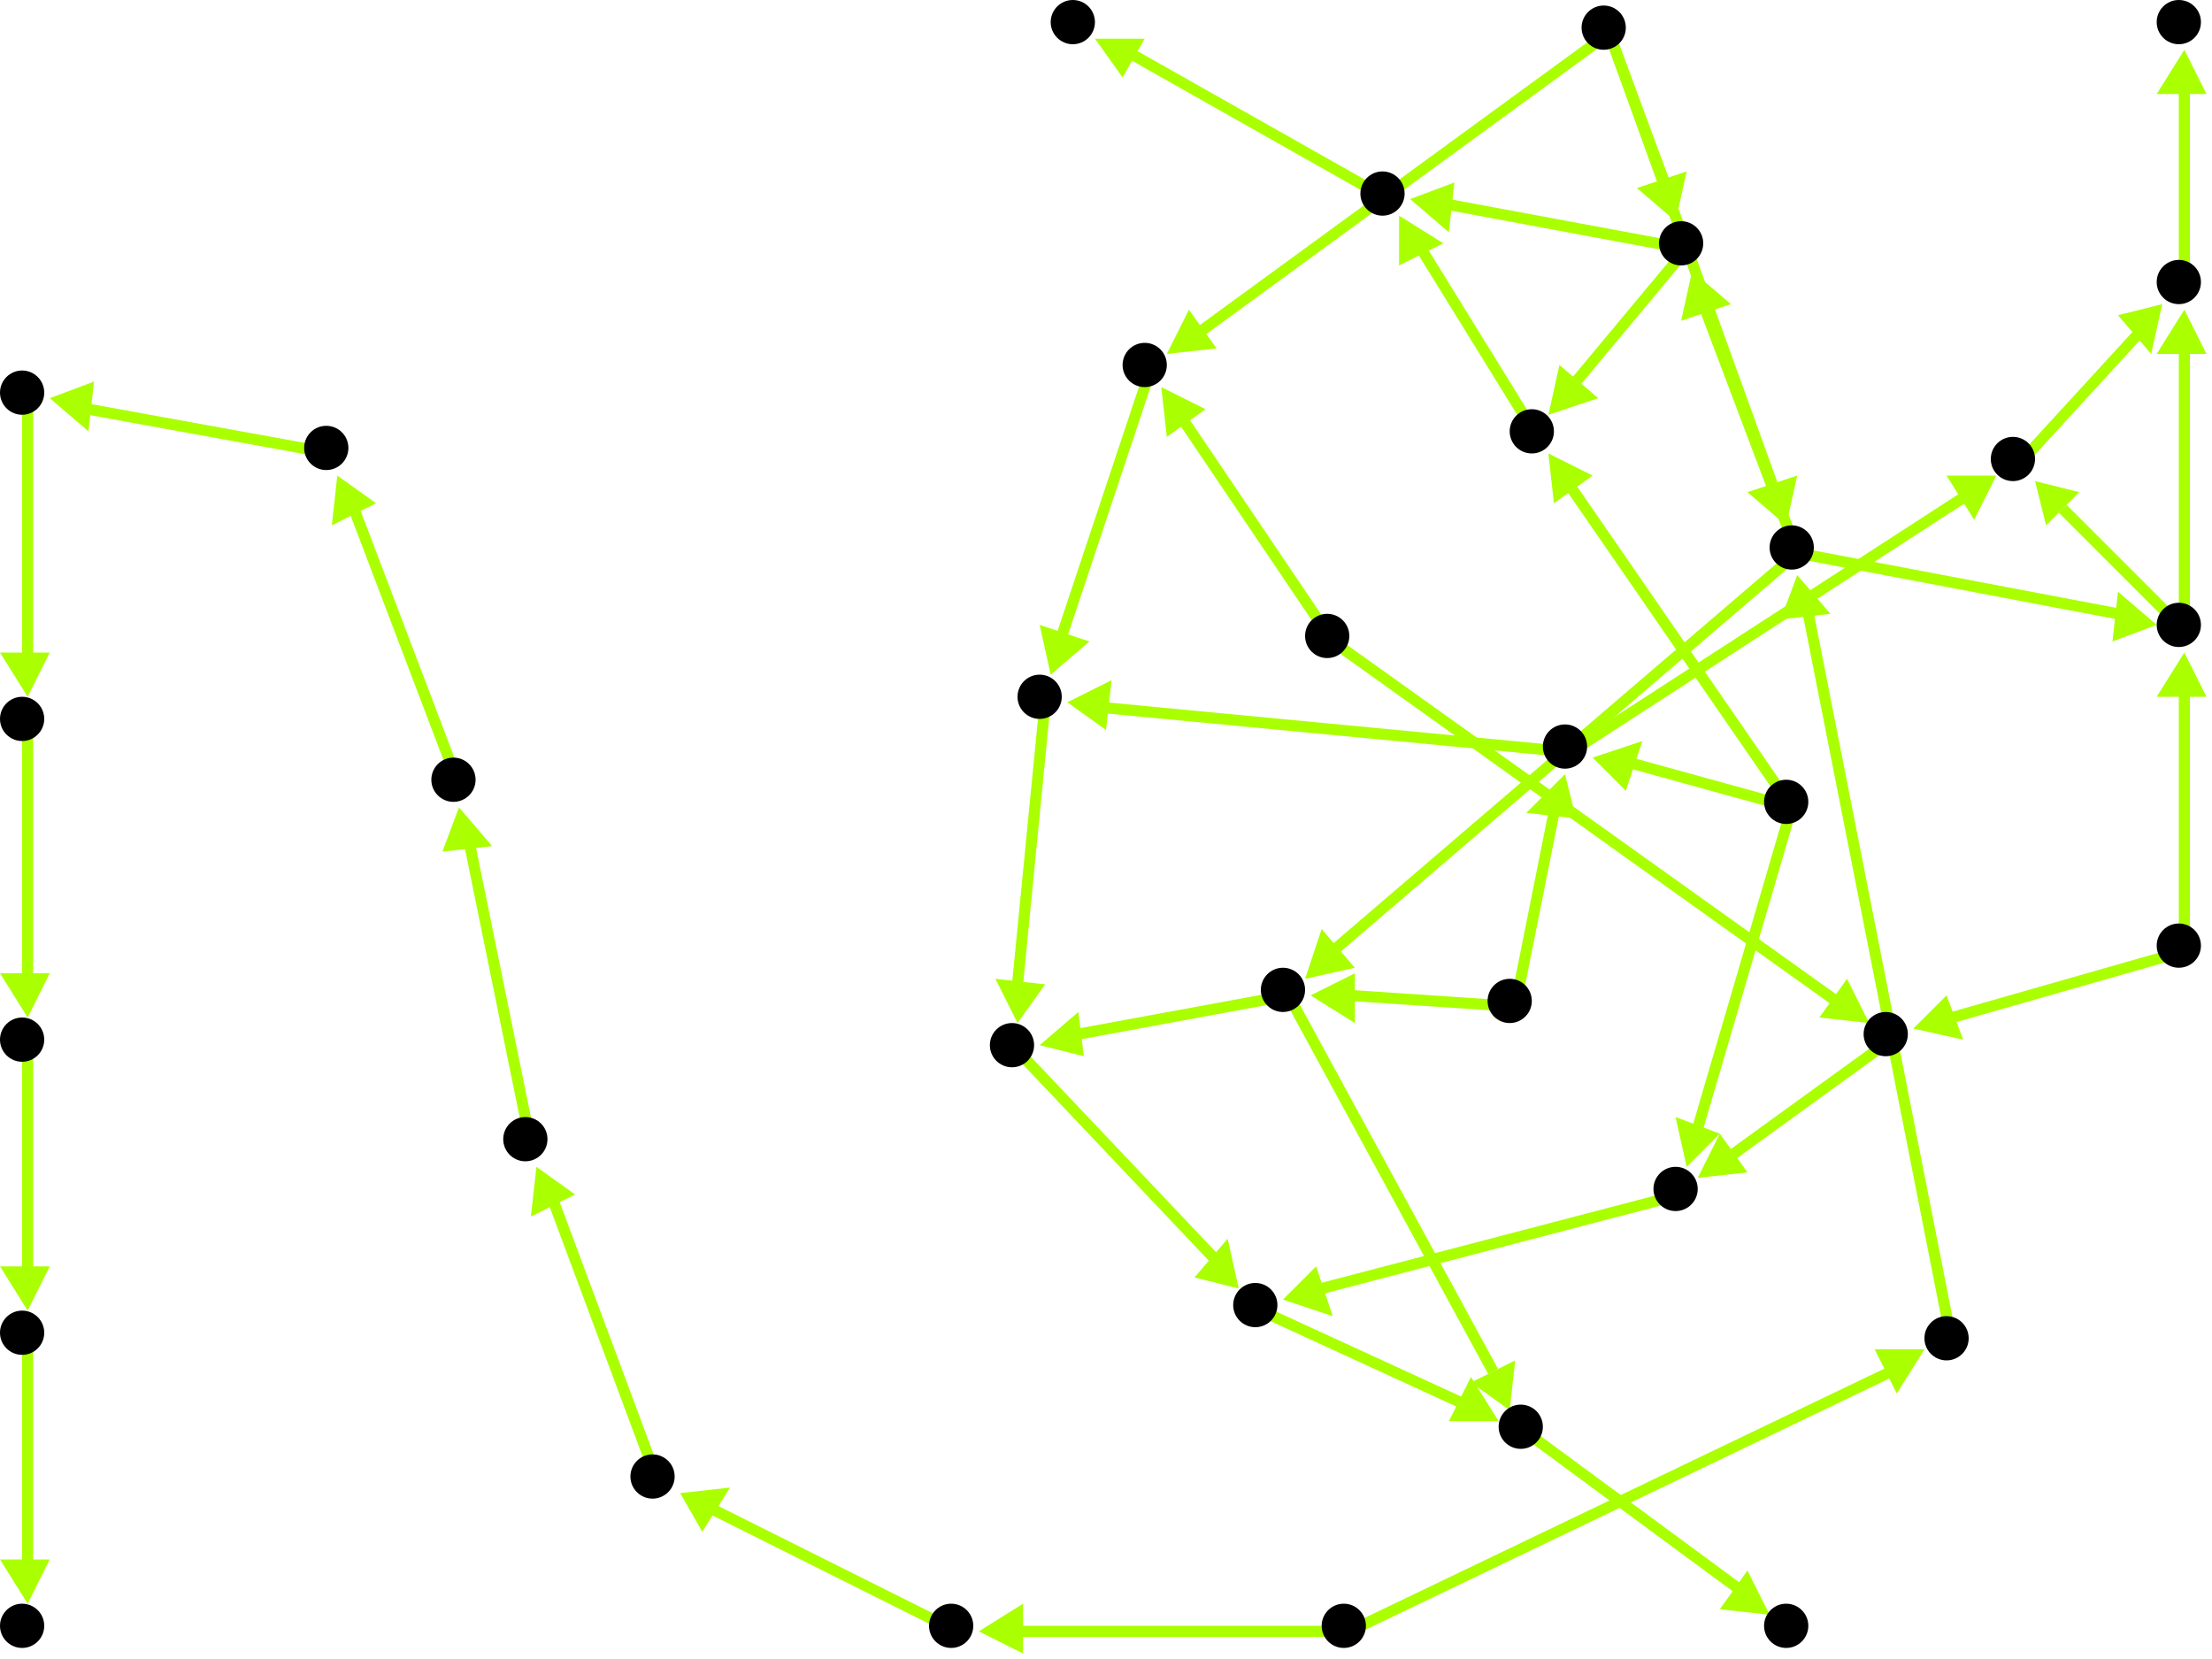 <?xml version="1.0" encoding="utf-8"?>
<!-- Created with Hypercube (http://tumic.wz.cz/hypercube) -->

<svg width="400" height="300" viewBox="0 0 400 300" xmlns="http://www.w3.org/2000/svg" baseProfile="tiny">

<g font-family="Helvetica" font-weight="normal">

<g>
	<polygon points="177,295 185,290 185,299" fill="#aaff00"/>
	<line x1="244" y1="295" x2="184" y2="295" stroke="#aaff00" stroke-width="2"/>
</g>
<g>
	<polygon points="123,270 132,269 127,277" fill="#aaff00"/>
	<line x1="173" y1="295" x2="129" y2="273" stroke="#aaff00" stroke-width="2"/>
</g>
<g>
	<polygon points="97,211 104,216 96,220" fill="#aaff00"/>
	<line x1="119" y1="268" x2="100" y2="217" stroke="#aaff00" stroke-width="2"/>
</g>
<g>
	<polygon points="83,146 89,153 80,154" fill="#aaff00"/>
	<line x1="96" y1="207" x2="85" y2="153" stroke="#aaff00" stroke-width="2"/>
</g>
<g>
	<polygon points="61,86 68,91 60,95" fill="#aaff00"/>
	<line x1="83" y1="142" x2="64" y2="92" stroke="#aaff00" stroke-width="2"/>
</g>
<g>
	<polygon points="9,72 17,69 16,78" fill="#aaff00"/>
	<line x1="60" y1="82" x2="16" y2="74" stroke="#aaff00" stroke-width="2"/>
</g>
<g>
	<polygon points="5,126 0,118 9,118" fill="#aaff00"/>
	<line x1="5" y1="72" x2="5" y2="119" stroke="#aaff00" stroke-width="2"/>
</g>
<g>
	<polygon points="5,184 0,176 9,176" fill="#aaff00"/>
	<line x1="5" y1="131" x2="5" y2="177" stroke="#aaff00" stroke-width="2"/>
</g>
<g>
	<polygon points="5,237 0,229 9,229" fill="#aaff00"/>
	<line x1="5" y1="189" x2="5" y2="230" stroke="#aaff00" stroke-width="2"/>
</g>
<g>
	<polygon points="5,290 0,282 9,282" fill="#aaff00"/>
	<line x1="5" y1="242" x2="5" y2="283" stroke="#aaff00" stroke-width="2"/>
</g>
<g>
	<polygon points="325,104 331,111 322,112" fill="#aaff00"/>
	<line x1="353" y1="243" x2="327" y2="111" stroke="#aaff00" stroke-width="2"/>
</g>
<g>
	<polygon points="306,49 313,55 304,58" fill="#aaff00"/>
	<line x1="325" y1="100" x2="308" y2="55" stroke="#aaff00" stroke-width="2"/>
</g>
<g>
	<polygon points="390,113 382,116 383,107" fill="#aaff00"/>
	<line x1="325" y1="100" x2="383" y2="111" stroke="#aaff00" stroke-width="2"/>
</g>
<g>
	<polygon points="236,177 239,168 245,175" fill="#aaff00"/>
	<line x1="325" y1="100" x2="241" y2="172" stroke="#aaff00" stroke-width="2"/>
</g>
<g>
	<polygon points="280,75 282,66 289,72" fill="#aaff00"/>
	<line x1="305" y1="45" x2="285" y2="69" stroke="#aaff00" stroke-width="2"/>
</g>
<g>
	<polygon points="255,36 263,33 262,42" fill="#aaff00"/>
	<line x1="305" y1="45" x2="262" y2="37" stroke="#aaff00" stroke-width="2"/>
</g>
<g>
	<polygon points="253,39 261,44 253,48" fill="#aaff00"/>
	<line x1="278" y1="79" x2="257" y2="45" stroke="#aaff00" stroke-width="2"/>
</g>
<g>
	<polygon points="198,7 207,7 203,14" fill="#aaff00"/>
	<line x1="251" y1="36" x2="205" y2="10" stroke="#aaff00" stroke-width="2"/>
</g>
<g>
	<polygon points="288,137 297,134 294,143" fill="#aaff00"/>
	<line x1="324" y1="146" x2="295" y2="138" stroke="#aaff00" stroke-width="2"/>
</g>
<g>
	<polygon points="305,211 303,202 311,205" fill="#aaff00"/>
	<line x1="324" y1="146" x2="307" y2="204" stroke="#aaff00" stroke-width="2"/>
</g>
<g>
	<polygon points="280,82 288,86 281,91" fill="#aaff00"/>
	<line x1="324" y1="146" x2="284" y2="88" stroke="#aaff00" stroke-width="2"/>
</g>
<g>
	<polygon points="193,127 201,123 200,132" fill="#aaff00"/>
	<line x1="284" y1="136" x2="200" y2="128" stroke="#aaff00" stroke-width="2"/>
</g>
<g>
	<polygon points="361,86 357,94 352,86" fill="#aaff00"/>
	<line x1="284" y1="136" x2="355" y2="90" stroke="#aaff00" stroke-width="2"/>
</g>
<g>
	<polygon points="184,185 180,177 189,178" fill="#aaff00"/>
	<line x1="189" y1="127" x2="184" y2="178" stroke="#aaff00" stroke-width="2"/>
</g>
<g>
	<polygon points="224,233 216,231 222,224" fill="#aaff00"/>
	<line x1="184" y1="190" x2="220" y2="228" stroke="#aaff00" stroke-width="2"/>
</g>
<g>
	<polygon points="271,257 262,257 266,249" fill="#aaff00"/>
	<line x1="228" y1="237" x2="265" y2="254" stroke="#aaff00" stroke-width="2"/>
</g>
<g>
	<polygon points="320,292 311,291 316,284" fill="#aaff00"/>
	<line x1="276" y1="259" x2="314" y2="287" stroke="#aaff00" stroke-width="2"/>
</g>
<g>
	<polygon points="188,189 195,183 196,191" fill="#aaff00"/>
	<line x1="233" y1="180" x2="195" y2="187" stroke="#aaff00" stroke-width="2"/>
</g>
<g>
	<polygon points="273,255 266,250 274,246" fill="#aaff00"/>
	<line x1="233" y1="180" x2="270" y2="248" stroke="#aaff00" stroke-width="2"/>
</g>
<g>
	<polygon points="283,140 285,148 276,147" fill="#aaff00"/>
	<line x1="274" y1="182" x2="281" y2="147" stroke="#aaff00" stroke-width="2"/>
</g>
<g>
	<polygon points="237,180 245,176 245,185" fill="#aaff00"/>
	<line x1="274" y1="182" x2="244" y2="180" stroke="#aaff00" stroke-width="2"/>
</g>
<g>
	<polygon points="232,235 238,229 241,238" fill="#aaff00"/>
	<line x1="304" y1="216" x2="239" y2="233" stroke="#aaff00" stroke-width="2"/>
</g>
<g>
	<polygon points="307,213 311,205 316,212" fill="#aaff00"/>
	<line x1="342" y1="188" x2="313" y2="209" stroke="#aaff00" stroke-width="2"/>
</g>
<g>
	<polygon points="346,186 352,180 355,188" fill="#aaff00"/>
	<line x1="395" y1="172" x2="353" y2="184" stroke="#aaff00" stroke-width="2"/>
</g>
<g>
	<polygon points="395,118 399,126 390,126" fill="#aaff00"/>
	<line x1="395" y1="172" x2="395" y2="125" stroke="#aaff00" stroke-width="2"/>
</g>
<g>
	<polygon points="368,87 376,89 370,95" fill="#aaff00"/>
	<line x1="395" y1="114" x2="373" y2="92" stroke="#aaff00" stroke-width="2"/>
</g>
<g>
	<polygon points="395,56 399,64 390,64" fill="#aaff00"/>
	<line x1="395" y1="114" x2="395" y2="63" stroke="#aaff00" stroke-width="2"/>
</g>
<g>
	<polygon points="391,55 389,64 383,57" fill="#aaff00"/>
	<line x1="365" y1="84" x2="387" y2="60" stroke="#aaff00" stroke-width="2"/>
</g>
<g>
	<polygon points="395,9 399,17 390,17" fill="#aaff00"/>
	<line x1="395" y1="52" x2="395" y2="16" stroke="#aaff00" stroke-width="2"/>
</g>
<g>
	<polygon points="210,70 218,74 211,79" fill="#aaff00"/>
	<line x1="241" y1="116" x2="214" y2="76" stroke="#aaff00" stroke-width="2"/>
</g>
<g>
	<polygon points="338,185 329,184 334,177" fill="#aaff00"/>
	<line x1="241" y1="116" x2="332" y2="181" stroke="#aaff00" stroke-width="2"/>
</g>
<g>
	<polygon points="190,122 188,113 197,116" fill="#aaff00"/>
	<line x1="208" y1="67" x2="192" y2="115" stroke="#aaff00" stroke-width="2"/>
</g>
<g>
	<polygon points="323,95 316,89 325,86" fill="#aaff00"/>
	<line x1="291" y1="6" x2="321" y2="89" stroke="#aaff00" stroke-width="2"/>
</g>
<g>
	<polygon points="211,64 215,56 220,63" fill="#aaff00"/>
	<line x1="291" y1="6" x2="217" y2="60" stroke="#aaff00" stroke-width="2"/>
</g>
<g>
	<polygon points="303,40 296,34 305,31" fill="#aaff00"/>
	<line x1="291" y1="6" x2="301" y2="33" stroke="#aaff00" stroke-width="2"/>
</g>
<g>
	<polygon points="348,244 343,252 339,244" fill="#aaff00"/>
	<line x1="244" y1="295" x2="342" y2="248" stroke="#aaff00" stroke-width="2"/>
</g>

<g fill="#000000">
	<circle cx="243" cy="294" r="4"/>
</g>
<g fill="#000000">
	<circle cx="172" cy="294" r="4"/>
</g>
<g fill="#000000">
	<circle cx="118" cy="267" r="4"/>
</g>
<g fill="#000000">
	<circle cx="95" cy="206" r="4"/>
</g>
<g fill="#000000">
	<circle cx="82" cy="141" r="4"/>
</g>
<g fill="#000000">
	<circle cx="59" cy="81" r="4"/>
</g>
<g fill="#000000">
	<circle cx="4" cy="71" r="4"/>
</g>
<g fill="#000000">
	<circle cx="4" cy="130" r="4"/>
</g>
<g fill="#000000">
	<circle cx="4" cy="188" r="4"/>
</g>
<g fill="#000000">
	<circle cx="4" cy="241" r="4"/>
</g>
<g fill="#000000">
	<circle cx="4" cy="294" r="4"/>
</g>
<g fill="#000000">
	<circle cx="352" cy="242" r="4"/>
</g>
<g fill="#000000">
	<circle cx="324" cy="99" r="4"/>
</g>
<g fill="#000000">
	<circle cx="323" cy="145" r="4"/>
</g>
<g fill="#000000">
	<circle cx="283" cy="135" r="4"/>
</g>
<g fill="#000000">
	<circle cx="303" cy="215" r="4"/>
</g>
<g fill="#000000">
	<circle cx="277" cy="78" r="4"/>
</g>
<g fill="#000000">
	<circle cx="290" cy="5" r="4"/>
</g>
<g fill="#000000">
	<circle cx="207" cy="66" r="4"/>
</g>
<g fill="#000000">
	<circle cx="304" cy="44" r="4"/>
</g>
<g fill="#000000">
	<circle cx="394" cy="171" r="4"/>
</g>
<g fill="#000000">
	<circle cx="341" cy="187" r="4"/>
</g>
<g fill="#000000">
	<circle cx="394" cy="113" r="4"/>
</g>
<g fill="#000000">
	<circle cx="273" cy="181" r="4"/>
</g>
<g fill="#000000">
	<circle cx="232" cy="179" r="4"/>
</g>
<g fill="#000000">
	<circle cx="194" cy="4" r="4"/>
</g>
<g fill="#000000">
	<circle cx="394" cy="4" r="4"/>
</g>
<g fill="#000000">
	<circle cx="323" cy="294" r="4"/>
</g>
<g fill="#000000">
	<circle cx="240" cy="115" r="4"/>
</g>
<g fill="#000000">
	<circle cx="188" cy="126" r="4"/>
</g>
<g fill="#000000">
	<circle cx="364" cy="83" r="4"/>
</g>
<g fill="#000000">
	<circle cx="183" cy="189" r="4"/>
</g>
<g fill="#000000">
	<circle cx="227" cy="236" r="4"/>
</g>
<g fill="#000000">
	<circle cx="250" cy="35" r="4"/>
</g>
<g fill="#000000">
	<circle cx="394" cy="51" r="4"/>
</g>
<g fill="#000000">
	<circle cx="275" cy="258" r="4"/>
</g>

</g>

</svg>
